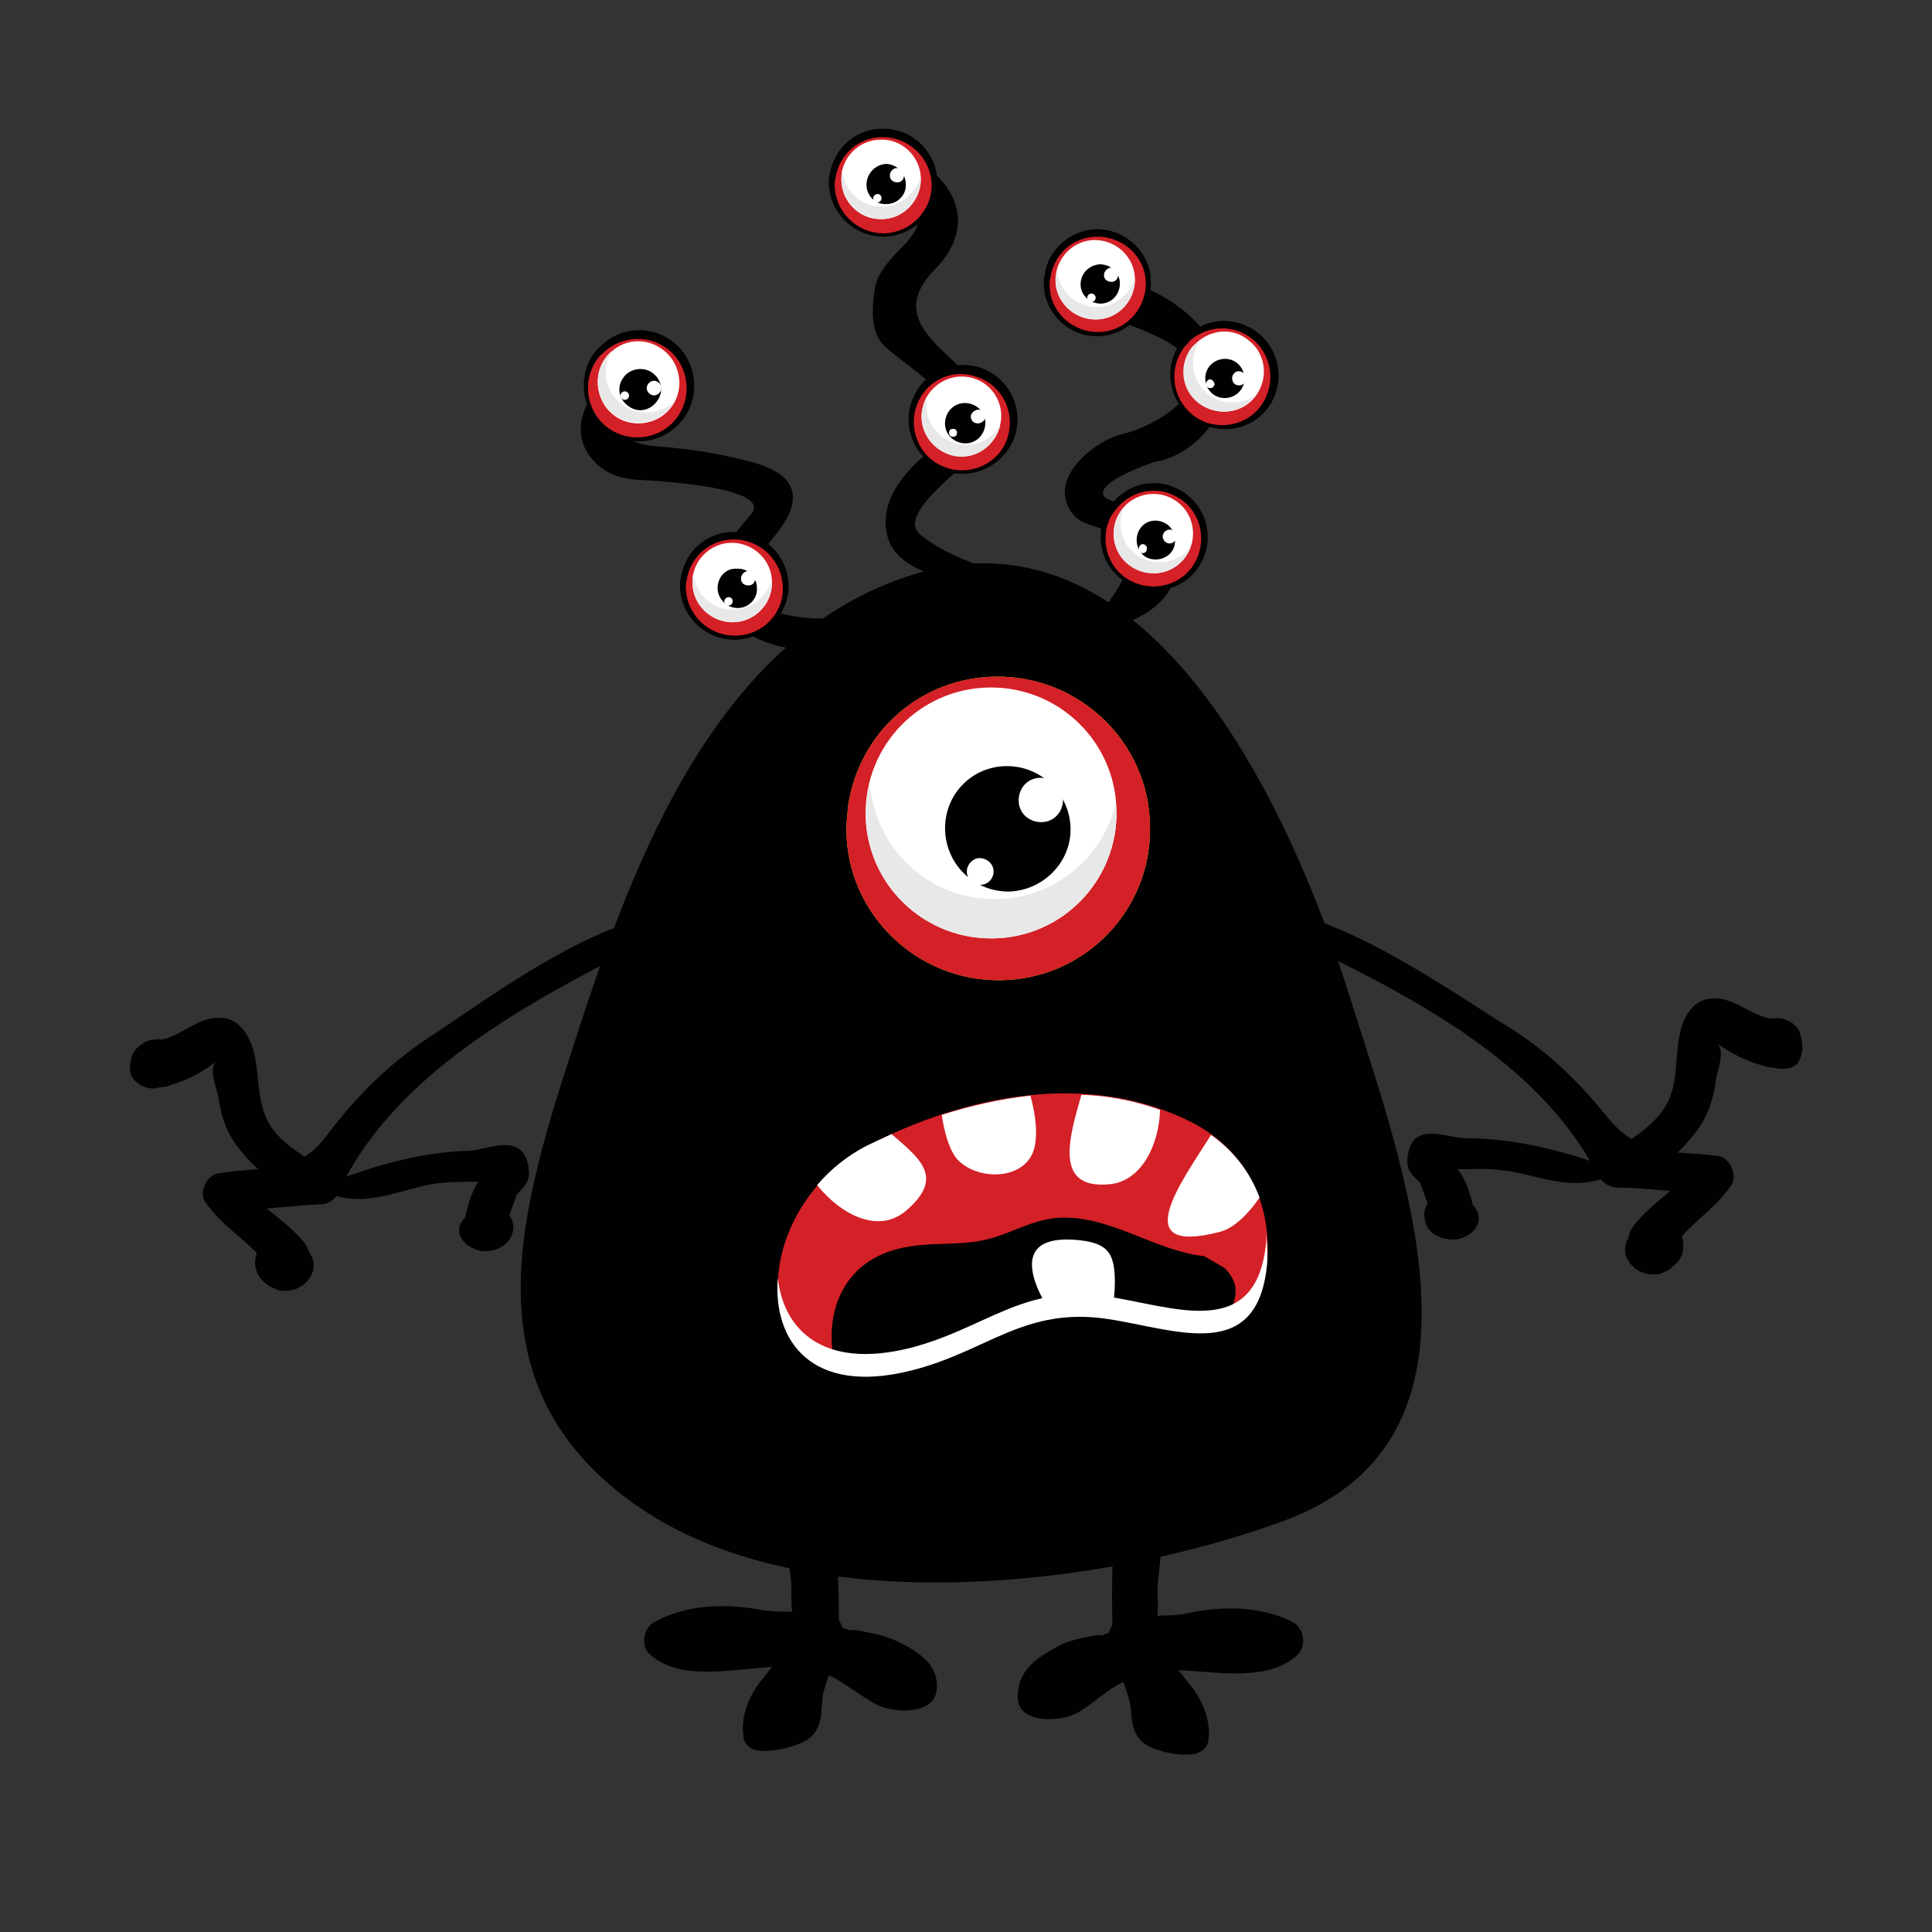 <svg xmlns="http://www.w3.org/2000/svg" xmlns:xlink="http://www.w3.org/1999/xlink" viewBox="0 0 231 231" xmlns:v="https://vecta.io/nano"><rect x="0" y="0" width="231" height="231" fill="#333333" stroke="none"/><style><![CDATA[.F{fill:#010101}.G{fill:#fff}.H{fill:#d42027}.I{fill:#f0d911}.J{fill:#e9e8e8}]]></style><path d="M107.4 196.3c-1.4-.7-3-1-4.5-1.3-.4-.1-.9-.1-1.4-.1-.2-.1-.5-.2-.8-.3-.1-.3-.2-.6-.4-.9 0-5.6-.3-11.7-1.8-17-.6-2.1-3.3-2.3-4.5-1-.2-.5-.4-.9-.7-1.4 0-.1-.2-.1-.2 0 .2 1-.2 1.9-.1 2.8.2 2.1.6 4.2.9 6.3.2 2 .5 3.9.7 5.8 0 1.1 0 2.3.1 3.5-1.1 0-2.3 0-3.6-.2-4.3-.8-8.9-.7-12.8 1.4-1.4.7-1.8 3-.5 4 3.6 3.1 9.6 1.7 14.5 1.4l-1.1 1.4c-1.6 1.9-2.7 4.5-2.3 7 .1.9.9 1.5 1.7 1.6 1.8.2 4-.3 5.6-1.1 1.9-1 2-2.9 2.1-4.7 0-.9.4-2 .8-3.2 1.9.9 3.7 2.4 5.5 3.4 1.9 1.1 7 1.5 7.4-1.6.3-3-2-4.5-4.6-5.8zm18.8.7c1.3-.8 2.9-1.1 4.4-1.4.4-.1.9-.1 1.3-.1.2-.1.5-.2.7-.3.1-.3.2-.6.4-.9-.1-5.6-.1-11.7 1.3-17.1.5-2.1 3.2-2.4 4.4-1.1.2-.5.4-1 .6-1.4 0-.1.2-.1.2 0-.2 1 .2 1.9.2 2.8-.1 2.1-.5 4.2-.7 6.3l-.6 5.9c0 1.1.1 2.3 0 3.5 1.1-.1 2.2 0 3.5-.3 4.2-.9 8.7-.9 12.6 1 1.4.7 1.8 2.9.6 4-3.5 3.2-9.4 2-14.2 1.8l1.1 1.4c1.6 1.8 2.8 4.4 2.5 6.9-.1.9-.8 1.5-1.6 1.7-1.7.3-3.9-.1-5.5-.9-1.9-.9-2.1-2.8-2.2-4.6-.1-.9-.5-2-.9-3.1-1.9.9-3.5 2.5-5.3 3.6s-6.8 1.6-7.3-1.4c-.2-3.4 2-4.9 4.5-6.3zm-5.3-128.1c-3.8-1.3-7.7-2.4-10.9-5-3.1-2.6 6.7-8.9 7.9-11 5-8.4-14.7-11.9-6.2-20.6 9.9-10.1-9.1-19-11.3-12.8-.2.6 0 1.4.7 1.6 3.4 1.2 12.5 2.5 7 8.2-1.4 1.4-3.2 3.2-3.5 5.2s-.6 4.9.9 6.6C107 43 117.6 49 113.6 52c-3.8 2.8-8.8 6.9-7.5 12.1s10.5 5.6 14.4 6.7c1.2.3 1.5-1.5.4-1.9zm-10 6.5c-1.9-.2-3.6-.8-5.5-1.1-4.1-.7-8 .2-12.2-1-10.3-2.9 1.7-8.7 1.6-13.8 0-3.5-5.1-4.3-7.6-4.9-2.6-.6-5.7-1-8.3-1.2-10.5-.6-.5-9.6 1.1-12 .3-.5-.2-1.1-.7-.9-4.6 1.6-12.8 8.5-8.8 14 1.5 2.1 3.7 2.8 6.2 2.9 2.2.1 15.8.9 13.1 4.1-4.2 4.9-7.7 9.3-1.1 13.8 6.5 4.4 14.9 1.7 22 1.6.9 0 1.1-1.4.2-1.5zm27.3-20.2c5.1-.9 9.7-6.6 7.8-12-2.3-6.4-10.3-10.7-16.9-10.1-2 .2-2.6 3-.5 3.6 3.4 1 6.7 2.1 9.9 3.6 9.7 4.7.2 10.6-4.3 11.6-2.6.6-6.2 3.3-6.8 6.1-.4 1.9.7 4 2.5 4.6.8.3 1.5.5 2.3.8 4.1.2 4.2 3.1.3 8.7-2.5 1.2-6.6 2.8-9.3 3.6-.5.1-.4.9.1.9 4.5.1 17-1.7 17.2-8.5.1-3.2-.7-4.6-3.3-6.5-1.5-1.1-3.1-1.2-4.7-1.9-2.9-1.5 5.1-4.4 5.7-4.5z" class="F"/><use xlink:href="#B" class="I"/><path d="M72.7 51.6c-3-2-3.8-6.2-1.8-9.2.2-.3.4-.5.7-.8 2.2-2.4 5.8-2.8 8.5-1 3 2 3.8 6.2 1.8 9.2-2.1 3.1-6.2 3.9-9.2 1.8z" class="F"/><use xlink:href="#B" class="H"/><path d="M72.3 43c-1.5 2.2-.9 5.3 1.3 6.8s5.3.9 6.8-1.3.9-5.3-1.3-6.8c-2.3-1.6-5.3-1-6.8 1.3z" class="G"/><path d="M73.1 42c-1.3 2.2-.7 5.1 1.5 6.5 1.9 1.3 4.3 1 5.9-.4 0 .1-.1.2-.1.3-1.5 2.2-4.6 2.8-6.8 1.3s-2.8-4.6-1.3-6.8c.2-.3.5-.6.8-.9z" class="J"/><path d="M74.5 45.2c-.8 1.1-.5 2.6.7 3.4 1.1.8 2.6.5 3.4-.7.8-1.1.5-2.6-.7-3.4-1.1-.7-2.7-.4-3.4.7z" class="F"/><path d="M77.5 45.9c-.3.4-.2.9.2 1.2s.9.2 1.2-.2.2-.9-.2-1.2-.9-.2-1.2.2zM74.3 47c-.2.2-.1.6.1.7.2.2.6.1.7-.1.2-.2.1-.6-.1-.7-.2-.2-.6-.1-.7.1z" class="G"/><use xlink:href="#C" class="I"/><path d="M105.7 28.3c-3.6 0-6.5-2.8-6.6-6.4 0-.3 0-.6.1-1 .5-3.2 3.1-5.5 6.3-5.5 3.6-.1 6.5 2.8 6.6 6.4 0 3.5-2.8 6.4-6.4 6.5z" class="F"/><use xlink:href="#C" class="H"/><path d="M100.6 21.5c0 2.6 2.2 4.8 4.8 4.7 2.6 0 4.7-2.2 4.7-4.8s-2.2-4.8-4.8-4.7c-2.6 0-4.8 2.2-4.7 4.8z" class="G"/><use xlink:href="#D" class="J"/><path d="M103.6 22.1c0 1.3 1.1 2.4 2.4 2.3 1.3 0 2.4-1.1 2.3-2.4 0-1.3-1.1-2.4-2.4-2.4-1.3.1-2.3 1.2-2.3 2.5z" class="F"/><path d="M106.4 21c0 .5.4.8.9.8s.8-.4.8-.9-.4-.8-.9-.8c-.4 0-.8.4-.8.9zm-2 2.7a.5.5 0 1 0 1 0 .47.47 0 0 0-.5-.5c-.2 0-.5.2-.5.5z" class="G"/><use xlink:href="#E" class="I"/><path d="M113.3 56.4c-3.4-1-5.4-4.6-4.4-8.1.1-.3.2-.6.4-1 1.4-2.9 4.6-4.3 7.7-3.4 3.4 1 5.4 4.6 4.4 8.1-1.1 3.4-4.7 5.4-8.1 4.4z" class="F"/><use xlink:href="#E" class="H"/><path d="M110.4 48.4c-.8 2.5.7 5.2 3.2 5.9 2.5.8 5.2-.7 5.9-3.2.8-2.5-.7-5.2-3.2-5.9s-5.1.7-5.9 3.2z" class="G"/><path d="M110.9 47.3c-.6 2.4.8 4.9 3.3 5.7 2.1.6 4.3-.3 5.4-2.1 0 .1 0 .2-.1.3-.8 2.5-3.4 4-5.9 3.2s-4-3.4-3.2-5.9c.1-.5.3-.9.5-1.2z" class="J"/><path d="M113.1 49.9c-.4 1.3.3 2.6 1.6 3s2.6-.3 3-1.6-.3-2.6-1.6-3-2.6.3-3 1.6z" class="F"/><path d="M116.1 49.6c-.1.4.1.9.6 1 .4.1.9-.1 1.1-.6.1-.4-.1-.9-.6-1s-.9.2-1.1.6zm-2.6 2c-.1.3.1.6.3.6.3.1.6-.1.6-.3.1-.3-.1-.6-.3-.6-.3-.1-.6.1-.6.3z" class="G"/><use xlink:href="#F" class="I"/><path d="M142.4 49.9a6.51 6.51 0 0 1-1.1-9.1c.2-.2.4-.5.7-.7 2.3-2.2 5.9-2.3 8.4-.3a6.51 6.51 0 0 1 1.1 9.1c-2.2 2.8-6.3 3.2-9.1 1z" class="F"/><use xlink:href="#F" class="H"/><path d="M142.6 41.5c-1.6 2.1-1.3 5.1.8 6.7s5.1 1.3 6.7-.8 1.3-5.1-.8-6.7c-2-1.7-5-1.3-6.7.8z" class="G"/><path d="M143.5 40.6c-1.4 2.1-1.1 4.9.9 6.5 1.7 1.4 4.1 1.3 5.8.1-.1.1-.1.2-.2.2-1.6 2.1-4.6 2.4-6.7.8s-2.4-4.6-.8-6.7c.4-.4.7-.6 1-.9z" class="J"/><path d="M144.6 43.8c-.8 1-.6 2.5.4 3.3s2.5.6 3.3-.4.6-2.5-.4-3.3-2.5-.6-3.3.4z" class="F"/><path d="M147.5 44.7c-.3.4-.2.9.1 1.2.4.3.9.2 1.2-.1.3-.4.2-.9-.1-1.2-.4-.3-.9-.3-1.2.1zm-3.2.9c-.2.2-.1.6.1.7.2.2.6.1.7-.1.2-.2.1-.5-.1-.7s-.5-.2-.7.1z" class="G"/><use xlink:href="#G" class="I"/><path d="M87.9 76.5c-3.6 0-6.5-2.8-6.6-6.4 0-.3 0-.6.1-1 .5-3.2 3.1-5.5 6.3-5.5 3.6 0 6.5 2.8 6.6 6.4 0 3.5-2.8 6.4-6.4 6.5z" class="F"/><use xlink:href="#G" class="H"/><path d="M82.8 69.7c0 2.6 2.2 4.7 4.8 4.7s4.8-2.2 4.7-4.8c0-2.6-2.2-4.7-4.8-4.7s-4.8 2.2-4.7 4.8z" class="G"/><use xlink:href="#D" x="-17.8" y="48.2" class="J"/><path d="M85.8 70.3c0 1.3 1.1 2.4 2.4 2.4s2.4-1.1 2.3-2.4c0-1.3-1.1-2.4-2.4-2.3-1.3-.1-2.3 1-2.3 2.3z" class="F"/><path d="M88.6 69.2c0 .5.4.8.9.8s.8-.4.8-.9-.4-.8-.9-.8c-.4 0-.8.4-.8.9zm-2 2.7a.5.5 0 1 0 1 0 .47.47 0 0 0-.5-.5c-.2 0-.5.2-.5.5z" class="G"/><use xlink:href="#H" class="I"/><path d="M131.3 40.2c-3.5.1-6.5-2.8-6.5-6.3 0-.3 0-.6.1-1 .4-3.1 3.1-5.4 6.2-5.5 3.5 0 6.5 2.8 6.5 6.3.1 3.5-2.8 6.4-6.3 6.5z" class="F"/><use xlink:href="#H" class="H"/><path d="M126.2 33.5c0 2.6 2.2 4.7 4.8 4.7s4.7-2.2 4.7-4.8-2.2-4.7-4.8-4.7-4.7 2.2-4.7 4.8z" class="G"/><path d="M126.4 32.3c.2 2.5 2.2 4.4 4.8 4.4 2.2 0 4-1.6 4.5-3.6v.3c0 2.6-2 4.8-4.7 4.8-2.6 0-4.8-2.1-4.8-4.7 0-.4.1-.8.2-1.2z" class="J"/><path d="M129.2 34c0 1.3 1.1 2.3 2.4 2.3s2.3-1.1 2.3-2.4-1.1-2.3-2.4-2.3c-1.3.1-2.3 1.1-2.3 2.4z" class="F"/><path d="M132 32.9c0 .5.4.8.9.8s.8-.4.8-.9-.4-.8-.9-.8c-.5.1-.8.5-.8.9zm-2 2.7a.5.5 0 1 0 1 0 .5.5 0 1 0-1 0z" class="G"/><use xlink:href="#I" class="I"/><path d="M135.3 70c-3.2-1.5-4.6-5.3-3.1-8.5.1-.3.3-.6.5-.9a6.28 6.28 0 0 1 8-2.2c3.2 1.5 4.6 5.3 3.1 8.5-1.4 3.2-5.3 4.6-8.5 3.1z" class="F"/><use xlink:href="#I" class="H"/><path d="M133.6 61.8c-1.1 2.4-.1 5.2 2.3 6.3s5.2.1 6.3-2.3.1-5.2-2.3-6.3a4.75 4.75 0 0 0-6.3 2.3z" class="G"/><path d="M134.3 60.8c-.9 2.3.1 5 2.4 6 2 .9 4.3.3 5.6-1.3 0 .1-.1.2-.1.3-1.1 2.4-3.9 3.4-6.3 2.3s-3.4-3.9-2.3-6.3c.2-.4.5-.7.7-1z" class="J"/><path d="M136.1 63.6c-.5 1.2 0 2.6 1.1 3.1 1.2.5 2.6 0 3.1-1.1.5-1.2 0-2.6-1.1-3.1-1.2-.6-2.6-.1-3.1 1.1z" class="F"/><path d="M139.1 63.8c-.2.4 0 .9.4 1.1s.9 0 1.1-.4 0-.9-.4-1.1-.9 0-1.1.4zm-2.9 1.6c-.1.3 0 .6.2.7.3.1.6 0 .7-.3s0-.6-.3-.7c-.2-.1-.5 0-.6.3z" class="G"/><path d="M68.9 124c-6.6 20.3-13.5 41.5 7.2 56 20.1 14.1 55.9 9.8 77.5 1.8 26.6-9.9 14.4-41.5 7.6-63.2-6.8-21.5-23.4-58.5-51.7-50C85.7 75.8 75.7 103 68.9 124z" class="F"/><use xlink:href="#J" class="I"/><use xlink:href="#J" class="H"/><path d="M103.5 97.4c.1 8.3 6.9 14.9 15.2 14.8s14.9-6.9 14.8-15.2-6.9-14.9-15.2-14.8-14.9 6.9-14.8 15.2z" class="G"/><path d="M104 93.6c.6 7.9 7.1 14 15.1 13.9 7-.1 12.7-4.9 14.3-11.4 0 .3.1.6.1.9.1 8.3-6.5 15.1-14.8 15.2s-15.1-6.5-15.2-14.8c0-1.3.2-2.6.5-3.8z" class="J"/><path d="M113 99.2c.1 4.1 3.4 7.4 7.6 7.4 4.1-.1 7.5-3.5 7.4-7.6s-3.5-7.4-7.6-7.4c-4.2 0-7.5 3.4-7.4 7.6z" class="F"/><path d="M121.8 95.7c0 1.5 1.2 2.6 2.7 2.6s2.6-1.2 2.6-2.7-1.2-2.6-2.7-2.6-2.6 1.2-2.6 2.7zm-6.2 8.5a1.6 1.6 0 1 0 3.2 0c0-.9-.8-1.6-1.7-1.6-.7 0-1.5.7-1.5 1.6z" class="G"/><path d="M215.2 123.5c-.1-.4-.4-.7-.6-.9-.3-.3-.6-.5-1-.6.4.2.3.1-.4-.2-.5-.1-1-.1-1.5 0-2.6-.5-4.5-2.7-7.2-2.4-2.1.2-3.2 2.2-3.6 4-.8 3.4 0 7-2.5 9.9-1 1.2-2.1 2-3.3 2.9-1-.6-1.9-1.4-2.9-2.6-3.5-4.4-7.5-8.2-12.3-11.1-8.5-5.3-22.6-15.4-32.9-14-.1 0-.1.1 0 .2 14.9 7.2 34.4 15.1 43.1 30.1-4.7-1.6-9.9-2.7-14.7-2.7-2.3 0-6.3-2-7 1.7-.4 1.8.1 2.4 1.4 3.6l.9 2.5c-.4.6-.5 1.3-.3 2.1.4 1.7 2.1 2.2 3.4 2.2 1.9 0 4-2 2.5-3.9l-.2-.2c-.4-1.7-.9-3.1-1.8-4.3h1.1c2.2-.1 4.2 0 6.4.5 3.5.8 6.3 1.7 9.6.7.5.6 1.1.9 2 1 1.9 0 4.1.2 6.3.4-1.5 1.3-3.1 2.5-4.4 4.2-.2.3-.4.6-.5 1 0 .1-.1.2-.1.4 0 .1-.1.1-.1.2 0-.1 0 0 0 0-.4.8-.4 1.7 0 2.4.8 1.4 2.3 2 3.9 1.7.7-.3.9-.4.4-.2.3-.1.6-.2.8-.4.7-.6 1.3-1.1 1.5-2 .1-.6.1-1.2-.1-1.9 1.9-2.1 4.3-3.7 5.9-6.1.8-1.2-.2-3.3-1.6-3.5-1.8-.2-3.4-.3-4.8-.4 1.2-1.2 2.2-2.4 2.9-3.5 1-1.8 1.4-3.3 1.7-5.3.1-1 1.2-3.5 0-4.3 1.9 1.3 3.6 2.2 5.6 2.7.4.2.9.2 1.5.3.9.2 1.9.1 2.6-.5.8-1.3.7-2.5.3-3.7zm-199.4 2.7c.1-.4.4-.7.6-.9.3-.3.6-.5 1-.7-.4.2-.3.1.4-.2.5-.1 1-.2 1.5-.1 2.6-.5 4.4-2.8 7.2-2.6 2.1.1 3.3 2.1 3.8 3.9.9 3.4.2 7 2.7 9.9 1 1.1 2.2 2 3.4 2.8 1-.6 1.9-1.5 2.8-2.7 3.4-4.5 7.3-8.4 12-11.5 8.4-5.5 22.2-16.1 32.5-14.9.1 0 .1.1 0 .2-14.7 7.6-34 16-42.3 31.3 4.6-1.7 9.8-3 14.6-3.1 2.3-.1 6.2-2.2 7.1 1.5.4 1.8 0 2.4-1.3 3.7l-.9 2.5c.4.6.6 1.3.4 2-.4 1.7-2.1 2.3-3.3 2.3-1.9 0-4.1-1.9-2.6-3.8l.2-.2c.4-1.7.8-3.1 1.6-4.3h-1.1c-2.2 0-4.2.1-6.3.7-3.5.9-6.2 1.9-9.6 1-.4.6-1.1 1-2 1-1.9.1-4.1.3-6.3.5 1.6 1.3 3.2 2.5 4.5 4.1.2.3.4.6.5 1 .1.1.1.2.2.4l.1.1c0-.1 0 0 0 0 .4.7.4 1.7 0 2.4-.8 1.5-2.3 2-3.8 1.8-.7-.3-.9-.4-.4-.2-.3-.1-.6-.2-.9-.4-.7-.5-1.3-1.1-1.5-2-.2-.6-.1-1.2.1-1.9-2-2-4.4-3.6-6.1-6-.9-1.2.1-3.3 1.5-3.5 1.8-.3 3.3-.4 4.8-.5-1.3-1.1-2.3-2.4-3-3.4-1.1-1.8-1.5-3.3-1.8-5.3-.2-1-1.3-3.5-.1-4.3-1.8 1.4-3.5 2.3-5.5 2.9-.4.2-.9.3-1.4.3a2.71 2.71 0 0 1-2.6-.5c-1.2-.8-1.1-2.1-.7-3.3z" class="F"/><path d="M151.5 150.9c-1.1 11.4-11 7.3-19.1 6.2-10-1.4-14.5 3.7-23.6 5.8-20.9 4.9-19.4-18.5-5.1-25.9 11.8-6.1 26.6-9.1 39-2.7 6.2 3.3 9.4 9.4 8.8 16.6z" class="H"/><path d="M146.4 151.6l-2.4-1.4c-6.1-.7-11.2-4.9-17.4-4.6-3 .2-5.2 1.6-7.9 2.4-3.3 1-6.4.5-9.7 1-8.1 1.1-10.6 7.8-9.2 14.1 2.4.7 5.3.7 9-.2 9.1-2.1 13.6-7.2 23.6-5.8 4.4.6 9.4 2.1 13.2 1.4 1.4-1.2 2.3-2.8 2.1-4.7-.2-.9-.7-1.6-1.3-2.2z" class="F"/><g class="G"><path d="M106.6 135.6l-3 1.4c-2.3 1.2-4.3 2.8-5.9 4.7 2.9 3.6 7.4 5.9 10.7 3 4.5-3.9 1.7-6.1-1.8-9.1zm22.6 12.7c-8-.9-6.3 4.5-3.4 8.9 1.9-.3 4.1-.4 6.5 0 .2 0 .4.1.6.1.3-1.6.4-3.2.4-3.9 0-3.4-.7-4.7-4.1-5.1zm15.6-12.6c-3.4 5.4-10.2 14.5 1 11.6 1.7-.4 3.4-2.1 4.8-4.1-1.1-3-3.1-5.6-5.8-7.5zm-12.2 5.9c3.9-.3 6-4.8 6.1-8.9-3.1-1.1-6.2-1.7-9.4-1.8-1.5 5.2-3.3 11.3 3.3 10.7z"/><path d="M114.2 138.3c2.2 2.9 8.2 3 9.4-.8.5-1.6.3-4-.4-6.5-3.6.4-7.1 1.2-10.6 2.3.3 2 .8 3.8 1.6 5zm37.2 9.2v.9c-1.1 12.1-11 7.8-19.1 6.6-10-1.5-14.5 3.9-23.6 6.2-10.2 2.5-15-2.1-15.7-8.4-.6 7.6 4.1 14 15.8 11.1 9.1-2.2 13.6-7.7 23.6-6.2 8.1 1.2 18 5.5 19.1-6.6.1-1.2 0-2.4-.1-3.6z"/></g><defs ><path id="B" d="M72.9 51.3c-2.7-1.8-3.4-5.5-1.6-8.2.2-.2.3-.5.6-.7 2-2.1 5.2-2.5 7.6-.9 2.7 1.8 3.4 5.5 1.6 8.2s-5.5 3.4-8.2 1.6z"/><path id="C" d="M105.7 27.9a5.87 5.87 0 0 1-5.9-5.7c0-.3 0-.6.1-.9.4-2.8 2.8-4.9 5.6-4.9a5.87 5.87 0 0 1 5.9 5.7c0 3.1-2.5 5.7-5.7 5.8z"/><path id="D" d="M100.7 20.3c.2 2.5 2.3 4.5 4.8 4.4 2.2 0 4-1.6 4.6-3.6v.3c0 2.6-2.1 4.8-4.7 4.8s-4.8-2.1-4.8-4.7c0-.4 0-.8.1-1.2z"/><path id="E" d="M113.4 56c-3.1-.9-4.8-4.1-3.9-7.2l.3-.8c1.2-2.6 4.1-3.9 6.8-3 3.1.9 4.8 4.1 3.9 7.2-.8 2.9-4 4.7-7.1 3.8z"/><path id="F" d="M142.6 49.6c-2.5-2-2.9-5.6-1-8.1.2-.2.4-.4.6-.7 2.1-1.9 5.2-2.1 7.5-.3 2.5 2 2.9 5.6 1 8.1s-5.6 3-8.1 1z"/><path id="G" d="M87.9 76a5.87 5.87 0 0 1-5.9-5.7c0-.3 0-.6.1-.9.4-2.8 2.8-4.9 5.6-4.9a5.87 5.87 0 0 1 5.9 5.7c.1 3.2-2.5 5.8-5.7 5.8z"/><path id="H" d="M131.3 39.7c-3.2 0-5.8-2.5-5.8-5.6 0-.3 0-.6.1-.9.4-2.8 2.7-4.9 5.6-4.9 3.2 0 5.8 2.5 5.8 5.6 0 3.2-2.6 5.8-5.7 5.8z"/><path id="I" d="M135.5 69.6c-2.9-1.3-4.1-4.7-2.8-7.6.1-.3.3-.5.5-.8 1.6-2.3 4.6-3.2 7.1-2 2.9 1.3 4.1 4.7 2.8 7.6s-4.7 4.1-7.6 2.8z"/><path id="J" d="M119.6 117.2c-10 .1-18.3-7.9-18.4-17.9 0-.9.1-1.8.2-2.9 1.3-8.9 8.7-15.4 17.7-15.5 10-.1 18.3 7.9 18.4 17.9.2 10-7.8 18.3-17.9 18.4z"/></defs></svg>